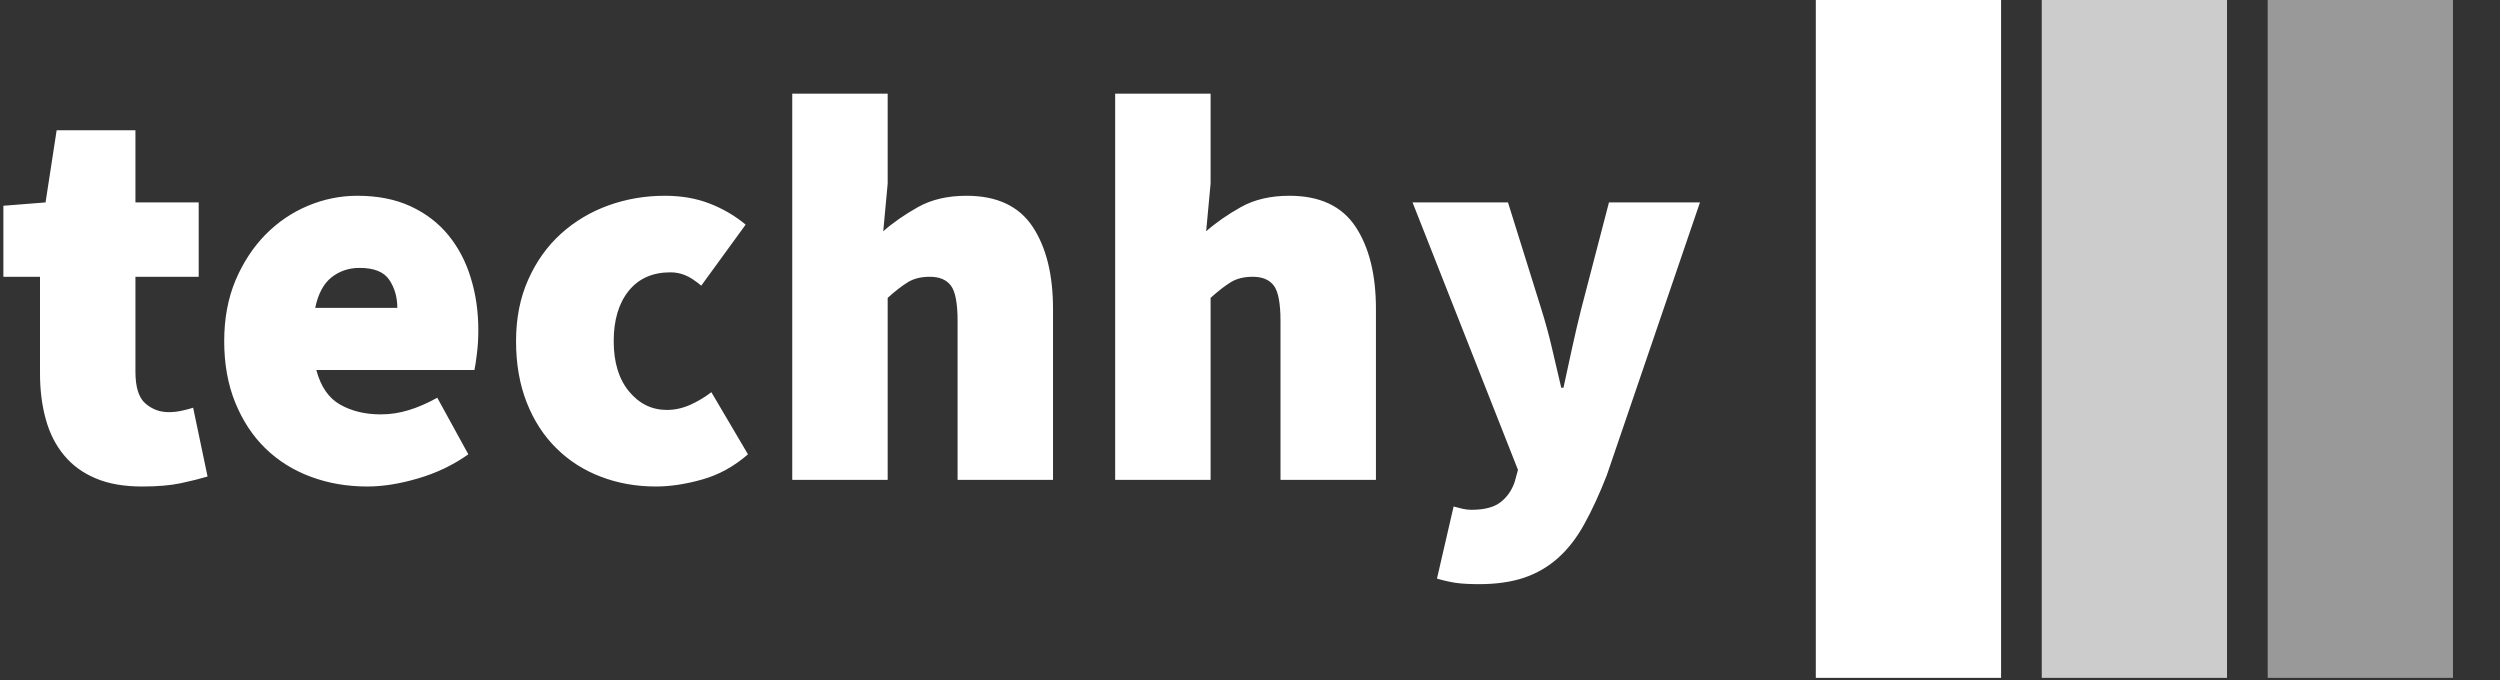 <svg xmlns="http://www.w3.org/2000/svg" version="1.1" xmlns:xlink="http://www.w3.org/1999/xlink" xmlns:svgjs="http://svgjs.dev/svgjs" width="1000" height="272" viewBox="0 0 1000 272"><rect x="0" y="0" width="1000" height="272" fill="#333333" stroke="none"/><g transform="matrix(1,0,0,1,-0.606,-0.433)"><svg viewBox="0 0 396 108" data-background-color="#6936f5" preserveAspectRatio="xMidYMid meet" height="272" width="1000" xmlns="http://www.w3.org/2000/svg" xmlns:xlink="http://www.w3.org/1999/xlink"><g id="tight-bounds" transform="matrix(1,0,0,1,0.24,0.172)"><svg viewBox="0 0 395.52 107.656" height="107.656" width="395.52"><g><svg viewBox="0 0 580.524 158.012" height="107.656" width="395.52"><g transform="matrix(1,0,0,1,0,21.838)"><svg viewBox="0 0 395.52 114.336" height="114.336" width="395.52"><g id="textblocktransform"><svg viewBox="0 0 395.52 114.336" height="114.336" width="395.52" id="textblock"><g><svg viewBox="0 0 395.52 114.336" height="114.336" width="395.52"><g transform="matrix(1,0,0,1,0,0)"><svg width="395.52" viewBox="0.7 -34.8 152.89 44.2" height="114.336" data-palette-color="#ffffff"><path d="M13.2 0.6L13.2 0.6Q10.75 0.6 9.03-0.13 7.3-0.85 6.18-2.2 5.05-3.55 4.53-5.43 4-7.3 4-9.6L4-9.6 4-18.3 0.7-18.3 0.7-24.7 4.5-25 5.5-31.5 12.6-31.5 12.6-25 18.3-25 18.3-18.3 12.6-18.3 12.6-9.75Q12.6-7.65 13.5-6.88 14.4-6.1 15.6-6.1L15.6-6.1Q16.2-6.1 16.78-6.23 17.35-6.35 17.8-6.5L17.8-6.5 19.1-0.3Q18.1 0 16.7 0.3 15.3 0.6 13.2 0.6ZM33.5 0.6L33.5 0.6Q30.75 0.6 28.4-0.28 26.05-1.15 24.32-2.83 22.6-4.5 21.6-6.95 20.6-9.4 20.6-12.5L20.6-12.5Q20.6-15.55 21.62-17.98 22.65-20.4 24.32-22.1 26-23.8 28.15-24.7 30.3-25.6 32.6-25.6L32.6-25.6Q35.35-25.6 37.4-24.65 39.45-23.7 40.8-22.05 42.15-20.4 42.82-18.2 43.5-16 43.5-13.5L43.5-13.5Q43.5-12.35 43.37-11.35 43.25-10.35 43.15-9.9L43.15-9.9 28.9-9.9Q29.5-7.65 31.05-6.78 32.6-5.9 34.7-5.9L34.7-5.9Q36-5.9 37.22-6.28 38.45-6.65 39.8-7.4L39.8-7.4 42.6-2.3Q40.55-0.85 38.07-0.13 35.6 0.6 33.5 0.6ZM28.8-15.5L28.8-15.5 36.2-15.5Q36.2-16.95 35.47-18.03 34.75-19.1 32.8-19.1L32.8-19.1Q31.35-19.1 30.27-18.25 29.2-17.4 28.8-15.5ZM59.5 0.6L59.5 0.6Q56.84 0.6 54.55-0.28 52.25-1.15 50.55-2.83 48.84-4.5 47.87-6.95 46.9-9.4 46.9-12.5L46.9-12.5Q46.9-15.6 48-18.05 49.09-20.5 50.95-22.18 52.8-23.85 55.22-24.73 57.65-25.6 60.3-25.6L60.3-25.6Q62.55-25.6 64.34-24.9 66.15-24.2 67.59-23L67.59-23 63.59-17.5Q62.75-18.2 62.12-18.45 61.5-18.7 60.8-18.7L60.8-18.7Q58.4-18.7 57.05-17.03 55.7-15.35 55.7-12.5L55.7-12.5Q55.7-9.65 57.07-7.98 58.45-6.3 60.5-6.3L60.5-6.3Q61.55-6.3 62.57-6.75 63.59-7.2 64.5-7.9L64.5-7.9 67.8-2.3Q65.9-0.65 63.67-0.03 61.45 0.6 59.5 0.6ZM80.39 0L71.79 0 71.79-34.8 80.39-34.8 80.39-26.7 79.99-22.4Q81.29-23.55 83.12-24.58 84.94-25.6 87.49-25.6L87.49-25.6Q91.59-25.6 93.44-22.83 95.29-20.05 95.29-15.4L95.29-15.4 95.29 0 86.69 0 86.69-14.3Q86.69-16.7 86.09-17.5 85.49-18.3 84.19-18.3L84.19-18.3Q82.99-18.3 82.19-17.8 81.39-17.3 80.39-16.4L80.39-16.4 80.39 0ZM109.49 0L100.89 0 100.89-34.8 109.49-34.8 109.49-26.7 109.09-22.4Q110.39-23.55 112.22-24.58 114.04-25.6 116.59-25.6L116.59-25.6Q120.69-25.6 122.54-22.83 124.39-20.05 124.39-15.4L124.39-15.4 124.39 0 115.79 0 115.79-14.3Q115.79-16.7 115.19-17.5 114.59-18.3 113.29-18.3L113.29-18.3Q112.09-18.3 111.29-17.8 110.49-17.3 109.49-16.4L109.49-16.4 109.49 0ZM133.69 9.4L133.69 9.4Q132.39 9.4 131.56 9.28 130.74 9.15 129.89 8.9L129.89 8.9 131.39 2.4Q131.74 2.5 132.16 2.6 132.59 2.7 132.99 2.7L132.99 2.7Q134.74 2.7 135.61 2.02 136.49 1.35 136.89 0.2L136.89 0.2 137.19-0.9 127.69-25 136.29-25 139.29-15.4Q139.84-13.65 140.24-11.93 140.64-10.2 141.09-8.3L141.09-8.3 141.29-8.3Q141.69-10.1 142.06-11.85 142.44-13.6 142.89-15.4L142.89-15.4 145.39-25 153.59-25 145.19-0.4Q144.19 2.15 143.16 4 142.14 5.85 140.79 7.05 139.44 8.25 137.71 8.83 135.99 9.4 133.69 9.4Z" opacity="1" transform="matrix(1,0,0,1,0,0)" fill="#ffffff" class="wordmark-text-0" data-fill-palette-color="primary" id="text-0"></path></svg></g></svg></g></svg></g></svg></g><g transform="matrix(1,0,0,1,422.512,0)"><svg viewBox="0 0 158.012 158.012" height="158.012" width="158.012"><g data-palette-color="#ffffff"><rect width="43.19" height="158.012" fill="#ffffff" stroke="transparent" data-fill-palette-color="accent" x="0" fill-opacity="1"></rect><rect width="43.19" height="158.012" fill="#ffffff" stroke="transparent" data-fill-palette-color="accent" x="52.671" fill-opacity="0.75"></rect><rect width="43.19" height="158.012" fill="#ffffff" stroke="transparent" data-fill-palette-color="accent" x="105.342" fill-opacity="0.5"></rect></g></svg></g></svg></g><defs></defs></svg><rect width="395.52" height="107.656" fill="none" stroke="none" visibility="hidden"></rect></g></svg></g></svg>